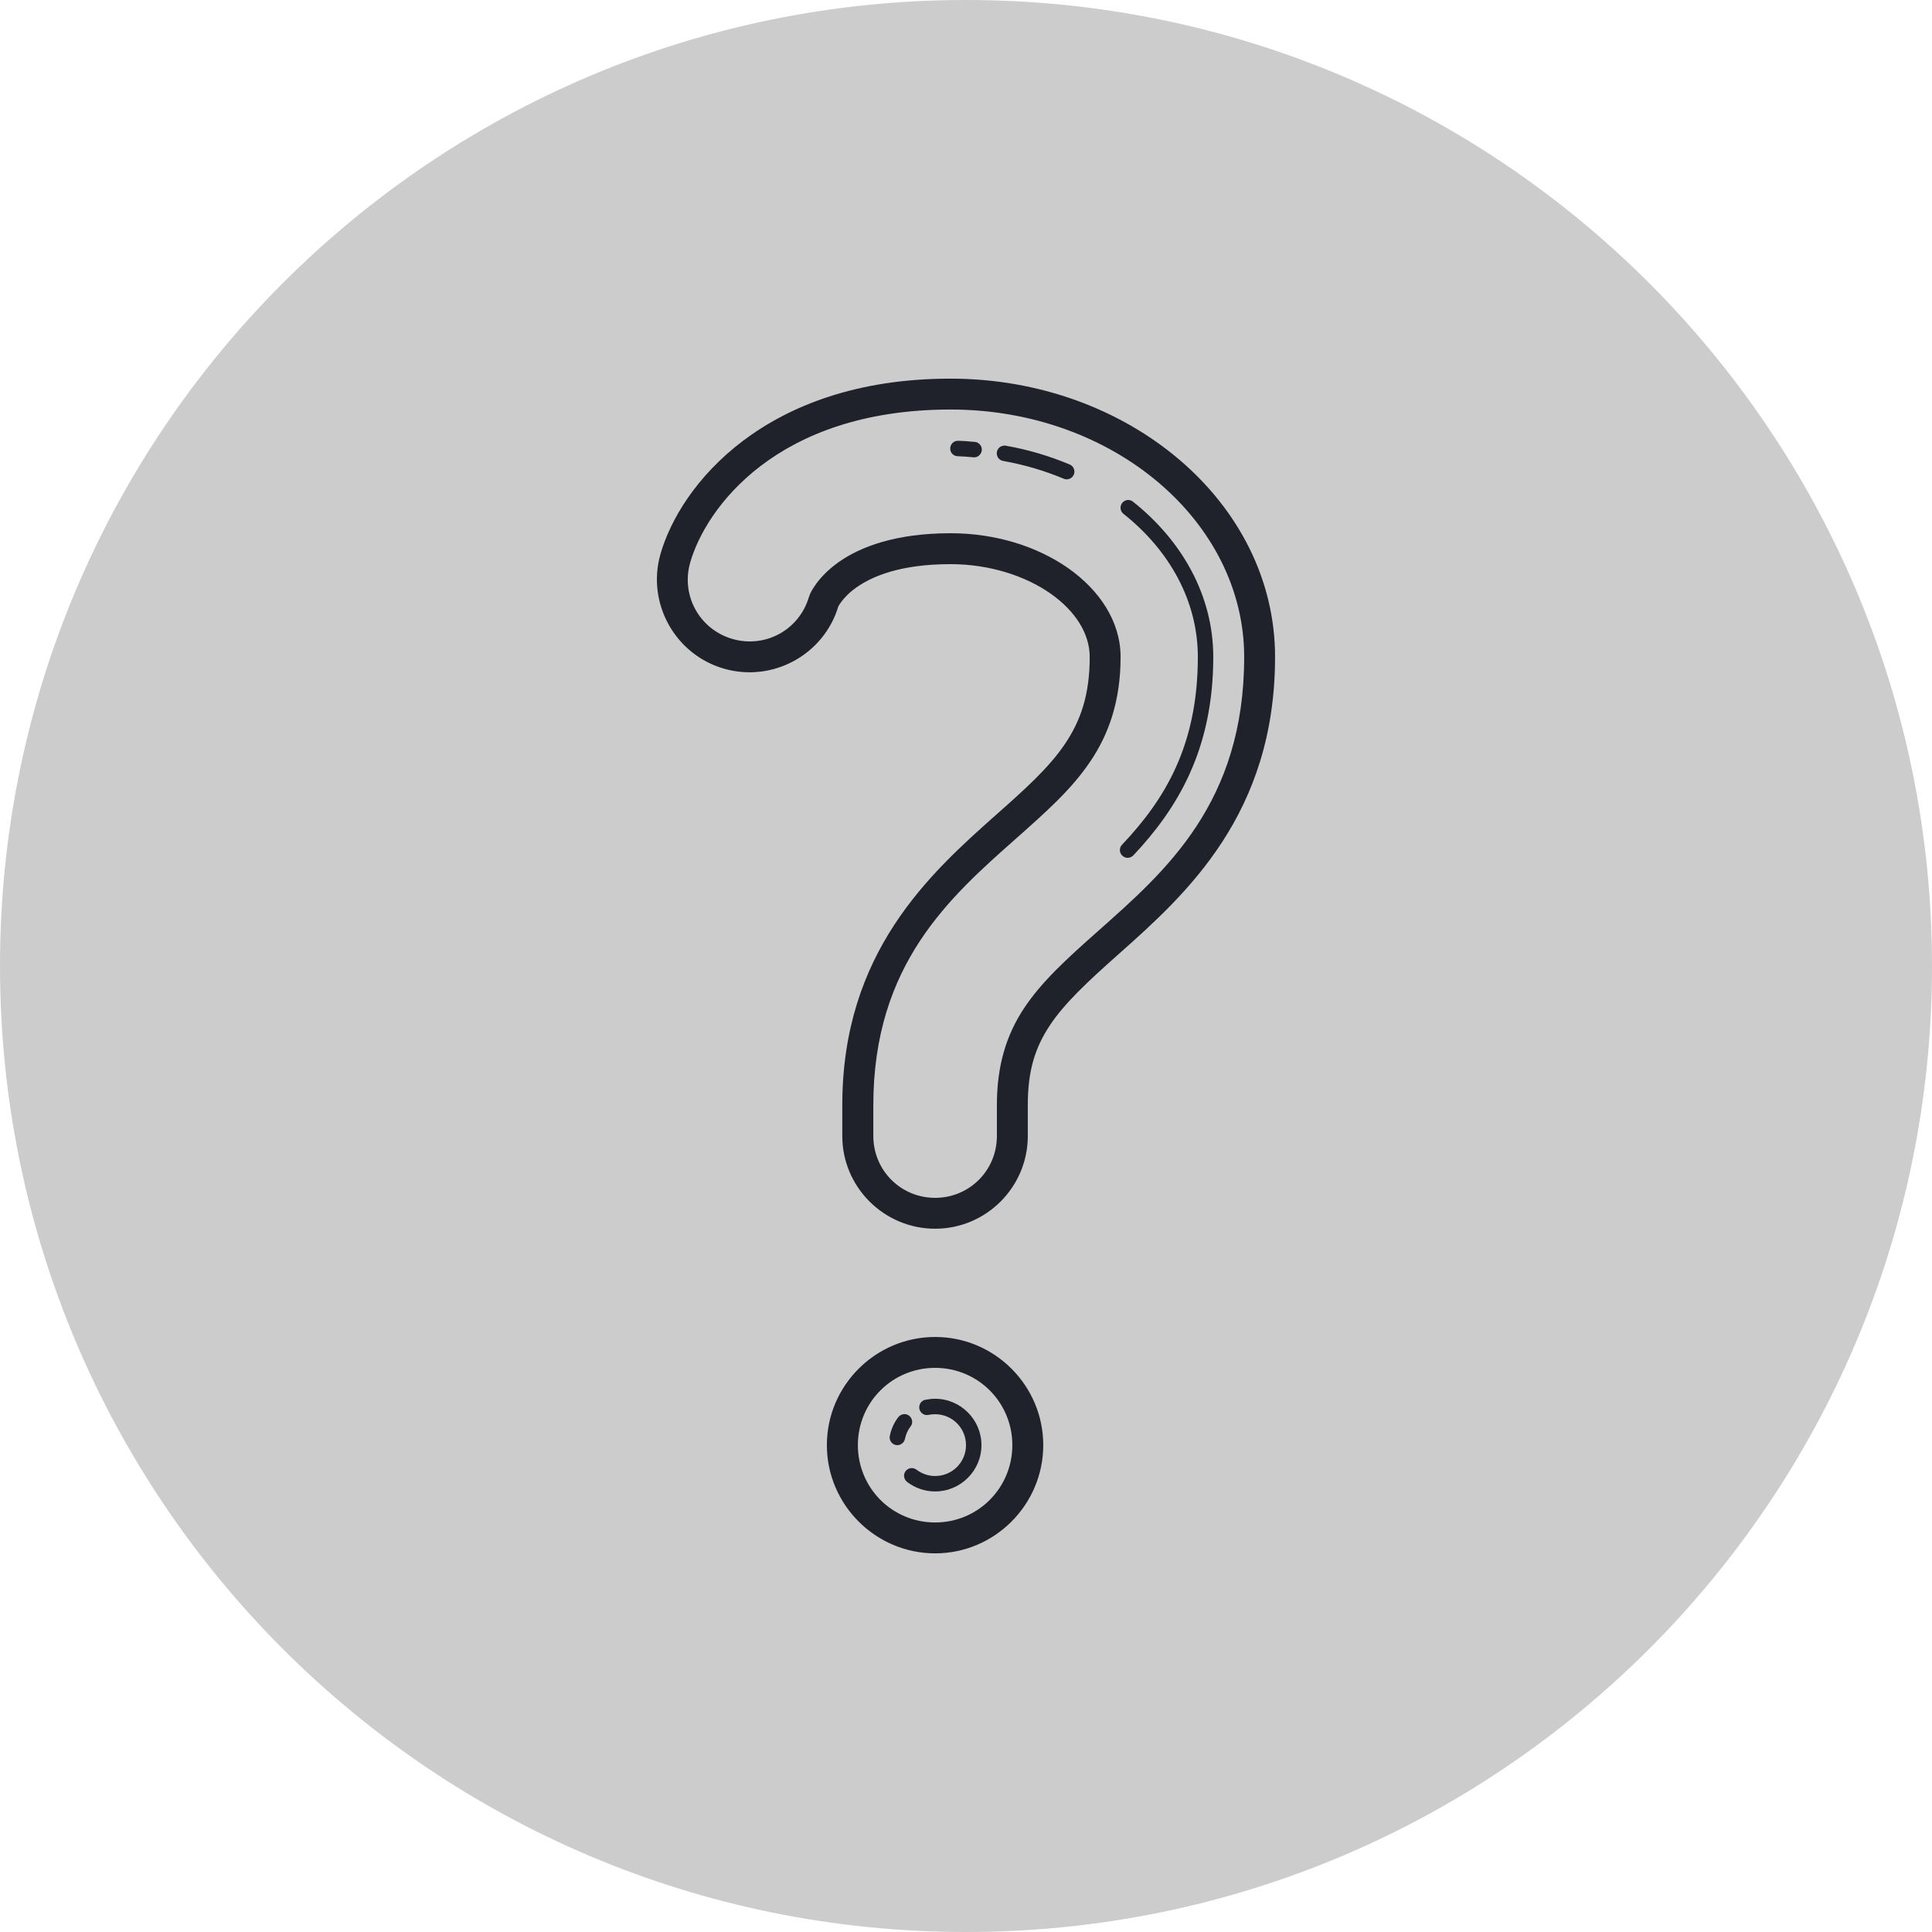 <?xml version="1.0" encoding="UTF-8"?>
<svg xmlns="http://www.w3.org/2000/svg" xmlns:xlink="http://www.w3.org/1999/xlink" viewBox="0 0 64 64" width="64px" height="64px">
<g id="surface211761188">
<path style=" stroke:none;fill-rule:nonzero;fill:rgb(80%,80%,80%);fill-opacity:1;" d="M 32 64 C 14.328 64 0 49.672 0 32 C 0 14.328 14.328 0 32 0 C 49.672 0 64 14.328 64 32 C 64 49.672 49.672 64 32 64 Z M 32 64 "/>
<path style=" stroke:none;fill-rule:nonzero;fill:rgb(12.157%,12.941%,16.863%);fill-opacity:1;" d="M 31.488 12.543 C 25.324 12.543 22.523 16.098 21.879 18.355 C 21.414 19.98 22.363 21.688 23.988 22.152 C 25.598 22.613 27.289 21.688 27.77 20.09 C 27.773 20.086 27.777 20.082 27.781 20.07 C 27.797 20.043 27.828 19.992 27.871 19.934 C 27.965 19.809 28.121 19.633 28.379 19.453 C 28.898 19.09 29.828 18.688 31.488 18.688 C 32.773 18.688 33.961 19.074 34.797 19.66 C 35.629 20.242 36.098 20.996 36.098 21.762 C 36.098 23.031 35.793 23.887 35.262 24.668 C 34.73 25.449 33.941 26.156 32.992 26.996 C 30.801 28.941 27.902 31.551 27.902 36.609 L 27.902 37.633 C 27.902 39.324 29.285 40.703 30.977 40.703 C 32.668 40.703 34.047 39.324 34.047 37.633 L 34.047 36.609 C 34.047 35.461 34.289 34.707 34.773 33.973 C 35.258 33.238 36.023 32.523 37.07 31.594 C 39.297 29.617 42.238 26.965 42.238 21.762 C 42.238 16.633 37.371 12.543 31.488 12.543 Z M 31.488 13.566 C 36.898 13.566 41.215 17.289 41.215 21.762 C 41.215 26.59 38.617 28.852 36.391 30.828 C 35.336 31.762 34.504 32.52 33.918 33.406 C 33.332 34.293 33.023 35.309 33.023 36.609 L 33.023 37.633 C 33.023 38.77 32.113 39.68 30.977 39.68 C 29.84 39.68 28.93 38.77 28.93 37.633 L 28.93 36.609 C 28.93 31.934 31.48 29.707 33.672 27.766 C 34.621 26.922 35.477 26.172 36.105 25.242 C 36.738 24.316 37.121 23.203 37.121 21.762 C 37.121 20.582 36.414 19.543 35.383 18.82 C 34.352 18.098 32.977 17.664 31.488 17.664 C 29.664 17.664 28.5 18.117 27.793 18.613 C 27.438 18.863 27.203 19.117 27.051 19.32 C 26.977 19.422 26.922 19.512 26.883 19.578 C 26.863 19.613 26.852 19.641 26.84 19.664 C 26.832 19.676 26.828 19.688 26.824 19.699 C 26.82 19.707 26.801 19.77 26.801 19.773 L 26.801 19.762 C 26.488 20.855 25.363 21.48 24.27 21.168 C 23.176 20.855 22.551 19.73 22.863 18.637 C 23.371 16.855 25.715 13.566 31.488 13.566 Z M 31.723 14.602 C 31.582 14.605 31.473 14.727 31.477 14.867 C 31.48 15.008 31.598 15.117 31.738 15.113 C 31.898 15.117 32.062 15.133 32.238 15.148 C 32.332 15.16 32.422 15.117 32.477 15.039 C 32.531 14.965 32.539 14.863 32.496 14.777 C 32.453 14.695 32.371 14.641 32.273 14.637 C 32.109 14.625 31.934 14.605 31.75 14.602 C 31.742 14.602 31.734 14.602 31.723 14.602 Z M 33.273 14.762 C 33.141 14.762 33.031 14.863 33.02 14.996 C 33.008 15.129 33.102 15.25 33.234 15.27 C 33.938 15.395 34.605 15.594 35.23 15.855 C 35.312 15.895 35.414 15.883 35.488 15.828 C 35.562 15.773 35.602 15.68 35.59 15.59 C 35.574 15.496 35.516 15.418 35.426 15.383 C 34.77 15.109 34.066 14.895 33.324 14.766 C 33.309 14.762 33.293 14.758 33.273 14.762 Z M 37.371 16.562 C 37.262 16.566 37.164 16.637 37.133 16.738 C 37.098 16.844 37.133 16.957 37.219 17.023 C 38.742 18.234 39.68 19.91 39.68 21.762 C 39.68 24.703 38.582 26.488 37.168 27.984 C 37.105 28.051 37.082 28.145 37.109 28.234 C 37.137 28.32 37.207 28.387 37.297 28.41 C 37.383 28.43 37.477 28.402 37.543 28.336 C 39.004 26.785 40.191 24.832 40.191 21.762 C 40.191 19.734 39.16 17.914 37.535 16.621 C 37.488 16.582 37.43 16.562 37.371 16.562 Z M 30.977 44.289 C 29.004 44.289 27.391 45.898 27.391 47.871 C 27.391 49.844 29.004 51.457 30.977 51.457 C 32.949 51.457 34.559 49.844 34.559 47.871 C 34.559 45.898 32.949 44.289 30.977 44.289 Z M 30.977 45.312 C 32.395 45.312 33.535 46.453 33.535 47.871 C 33.535 49.293 32.395 50.434 30.977 50.434 C 29.555 50.434 28.418 49.293 28.418 47.871 C 28.418 46.453 29.555 45.312 30.977 45.312 Z M 30.977 46.336 C 30.871 46.336 30.77 46.348 30.668 46.367 C 30.574 46.379 30.496 46.445 30.465 46.535 C 30.434 46.625 30.453 46.723 30.52 46.793 C 30.582 46.863 30.68 46.891 30.77 46.867 C 30.836 46.855 30.906 46.848 30.977 46.848 C 31.543 46.848 32 47.305 32 47.871 C 32 48.441 31.543 48.895 30.977 48.895 C 30.746 48.895 30.535 48.816 30.363 48.688 C 30.289 48.629 30.191 48.617 30.105 48.652 C 30.02 48.688 29.961 48.766 29.949 48.859 C 29.941 48.949 29.98 49.039 30.055 49.094 C 30.309 49.289 30.629 49.406 30.977 49.406 C 31.82 49.406 32.512 48.719 32.512 47.871 C 32.512 47.027 31.82 46.336 30.977 46.336 Z M 29.941 46.844 C 29.867 46.852 29.797 46.891 29.754 46.949 C 29.617 47.129 29.523 47.336 29.477 47.562 C 29.445 47.703 29.535 47.836 29.672 47.867 C 29.812 47.895 29.945 47.809 29.977 47.668 C 30.008 47.516 30.07 47.375 30.16 47.258 C 30.223 47.184 30.234 47.078 30.191 46.992 C 30.152 46.906 30.066 46.848 29.969 46.844 C 29.961 46.844 29.953 46.844 29.941 46.844 Z M 29.941 46.844 "/>
</g>
</svg>
